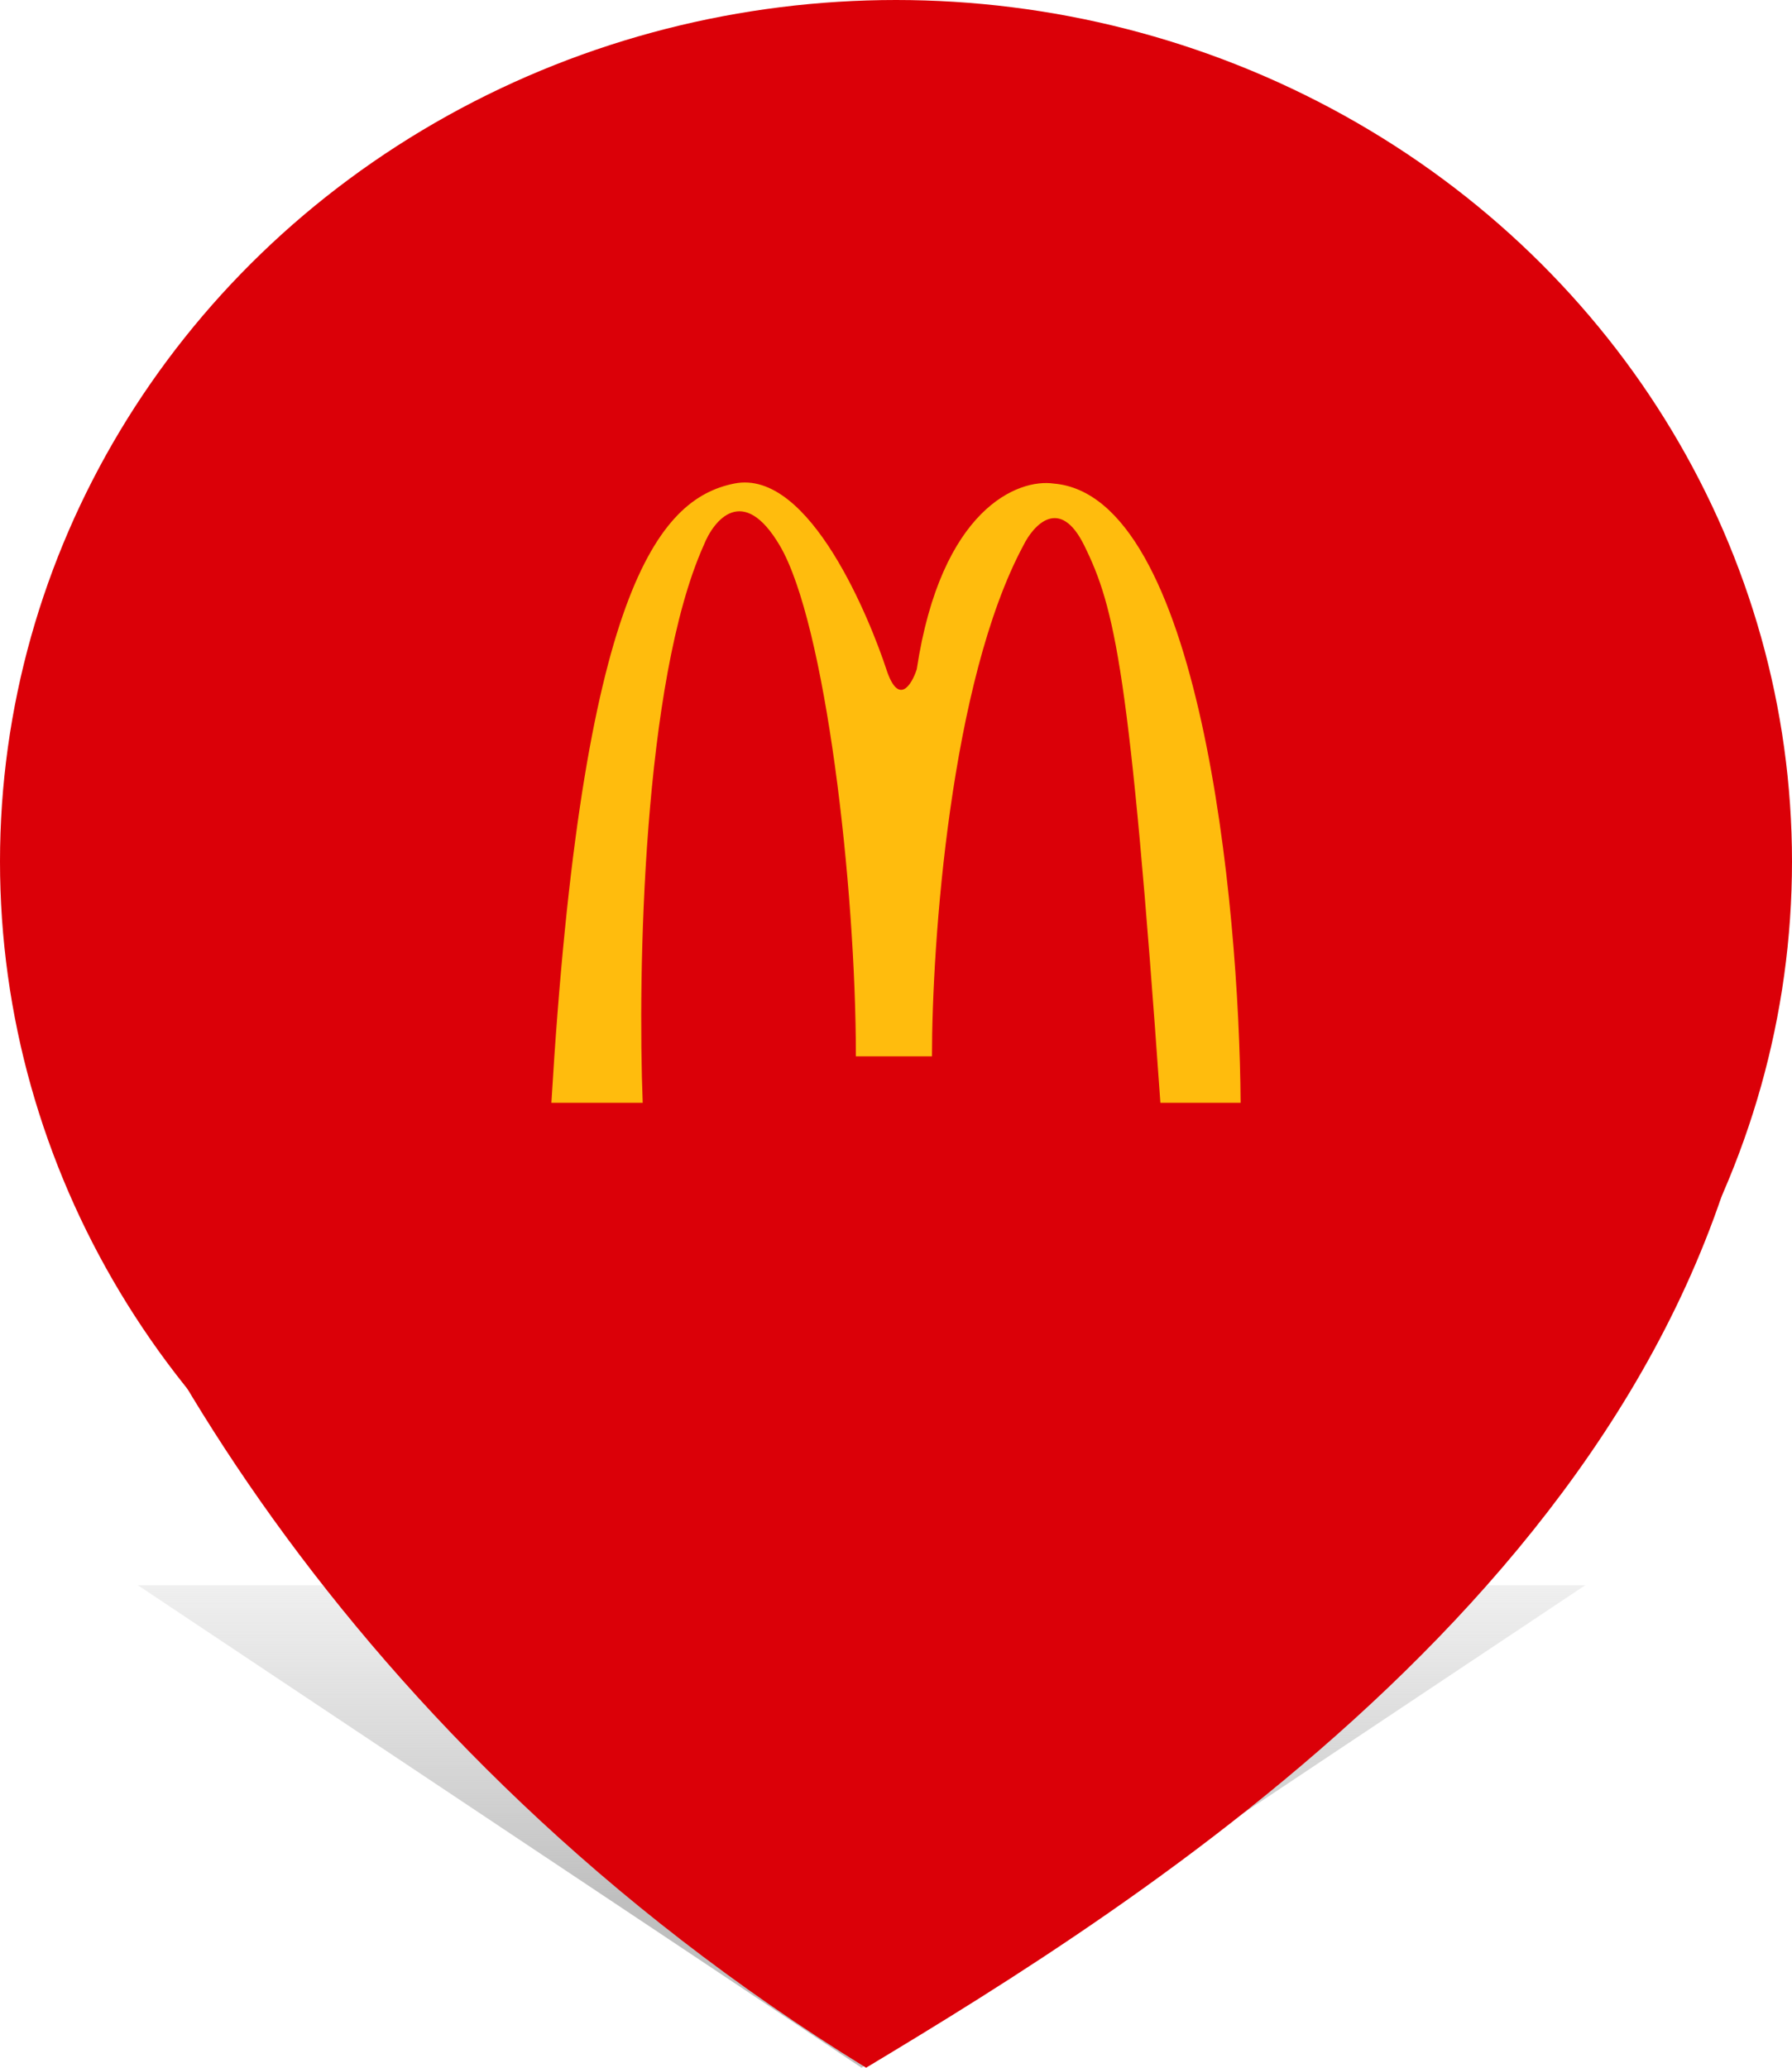 <svg width="26" height="30" viewBox="0 0 26 30" fill="none" xmlns="http://www.w3.org/2000/svg">
<path d="M12.5 30L2 23L23 23L12.5 30Z" fill="url(#paint0_linear_5238_583)"/>
<path d="M25.566 14.866C24.526 22.69 16.466 27.653 12.566 30C4.94 25.305 1.3 18.517 0.433 14.866H25.566Z" fill="#DB0008"/>
<ellipse cx="13" cy="12.5" rx="13" ry="12.5" fill="#DB0008"/>
<path d="M18 16H16.836C16.394 9.711 16.173 8.813 15.731 7.914C15.378 7.195 14.995 7.615 14.848 7.914C13.787 9.891 13.522 13.679 13.522 15.326H12.418C12.418 12.855 11.976 9.037 11.313 7.914C10.783 7.016 10.356 7.54 10.209 7.914C9.325 9.891 9.252 14.128 9.325 16H8C8.442 8.588 9.546 7.24 10.651 7.016C11.755 6.791 12.639 9.037 12.86 9.711C13.036 10.25 13.228 9.936 13.301 9.711C13.655 7.375 14.774 6.941 15.289 7.016C17.41 7.195 17.98 13.08 18 16Z" fill="#FFBC0D"/>
<defs>
<linearGradient id="paint0_linear_5238_583" x1="-4.785" y1="20.667" x2="-4.785" y2="30" gradientUnits="userSpaceOnUse">
<stop stop-color="#D9D9D9" stop-opacity="0"/>
<stop offset="0.736" stop-color="#BFBFBF"/>
</linearGradient>
</defs>
</svg>
